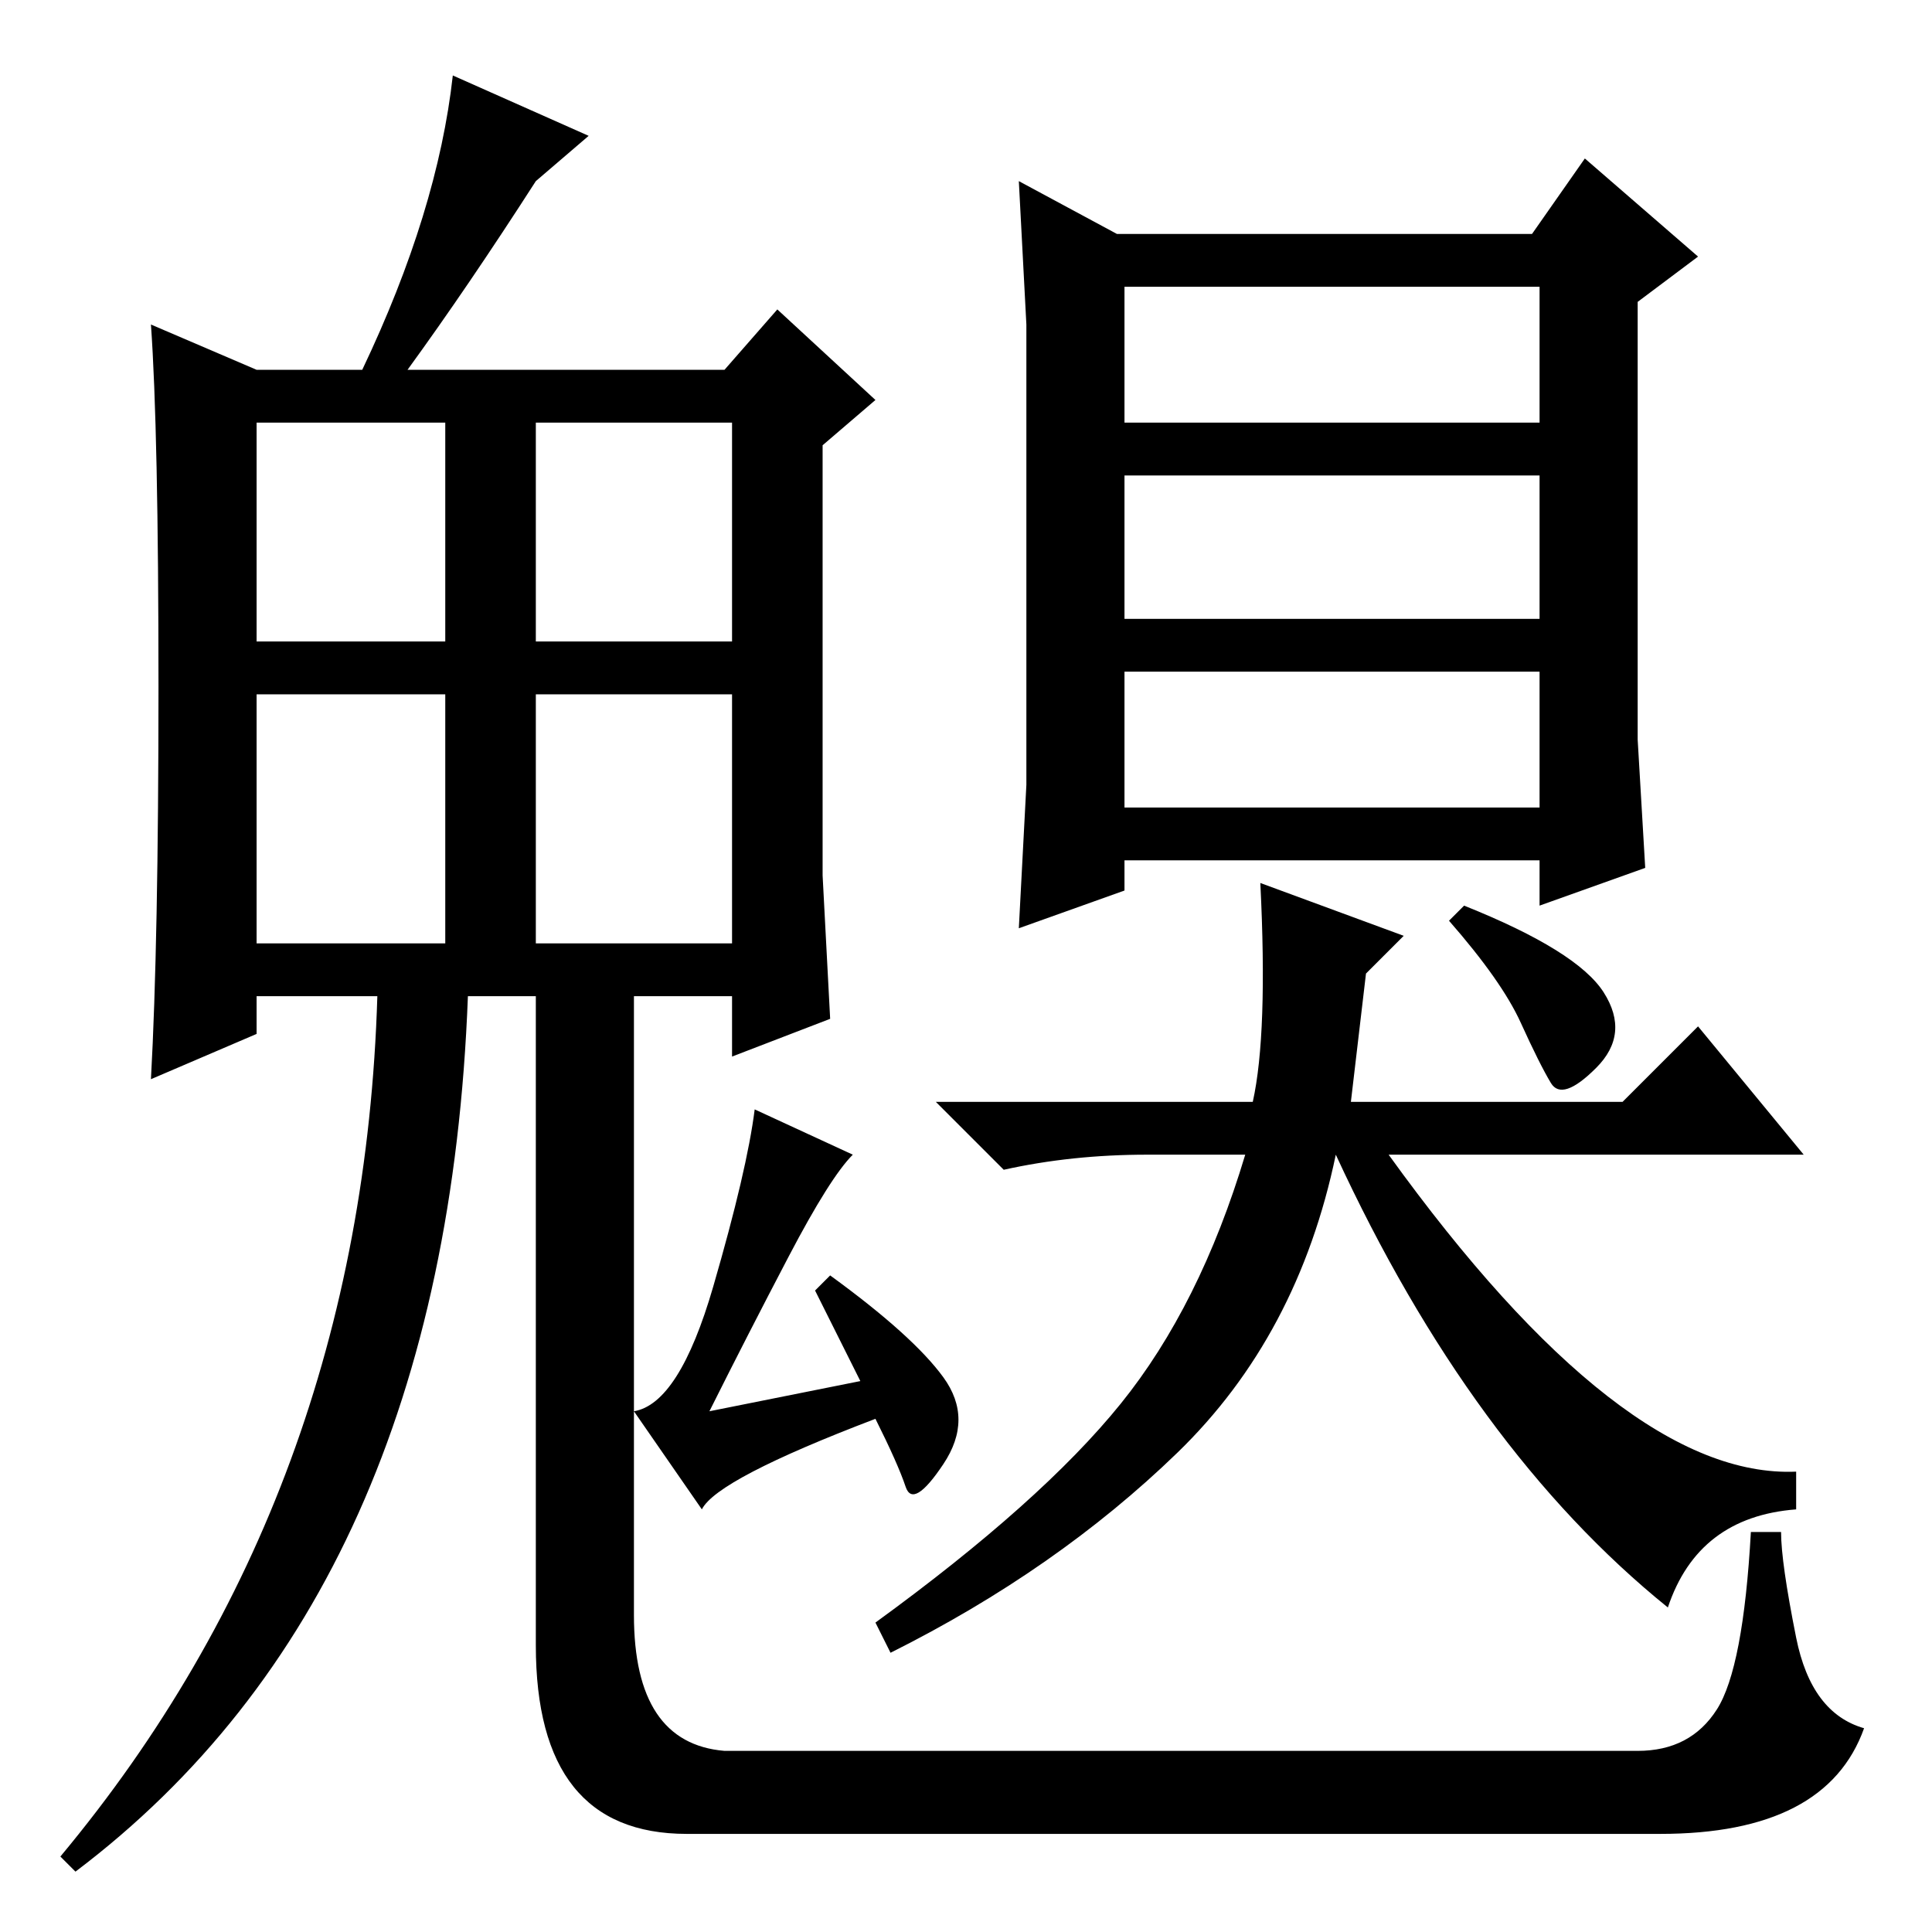 <?xml version="1.0" standalone="no"?>
<!DOCTYPE svg PUBLIC "-//W3C//DTD SVG 1.1//EN" "http://www.w3.org/Graphics/SVG/1.1/DTD/svg11.dtd" >
<svg xmlns="http://www.w3.org/2000/svg" xmlns:xlink="http://www.w3.org/1999/xlink" version="1.1" viewBox="0 -36 256 256">
  <g transform="matrix(1 0 0 -1 0 220)">
   <path fill="currentColor"
d="M217 158l1 -17l-14 -5v6h-55v-4l-14 -5l1 19v61l-1 19l13 -7h55l7 10l15 -13l-8 -6v-58zM149 200h55v18h-55v-18zM149 174h55v19h-55v-19zM149 149h55v18h-55v-18zM113 103q-3 -3 -8.5 -13.5t-10.5 -20.5l20 4l-6 12l2 2q11 -8 15 -13.5t0 -11.5t-5 -3t-4 9
q-21 -8 -23 -12l-9 13q6 1 10.5 16.5t5.5 23.5zM34 171h25v29h-25v-29zM71 171h26v29h-26v-29zM34 131h25v33h-25v-33zM71 131h26v33h-26v-33zM84 127v-23v-62q0 -17 12 -18h121q7 0 10.5 5.5t4.5 23.5h4q0 -4 2 -14t9 -12q-5 -14 -27 -14h-129q-20 0 -20 25v89h13zM10 8
l-2 2q40 48 42 114h-16v-5l-14 -6q1 18 1 52t-1 48l14 -6h14q10 21 12 39l18 -8l-7 -6q-9 -14 -17 -25h42l7 8l13 -12l-7 -6v-57l1 -19l-13 -5v8h-35q-3 -79 -52 -116zM201.5 120.5q-2.5 5.5 -9.5 13.5l2 2q15 -6 18.5 -11.5t-1 -10t-6 -2t-4 8zM208 110h7l10 10l14 -17h-55
q31 -43 54 -42v-5q-13 -1 -17 -13q-26 21 -44 60q-5 -24 -21 -39.5t-38 -26.5l-2 4q22 16 32.5 29t16.5 33h-13q-10 0 -19 -2l-9 9h42q2 9 1 29l19 -7l-5 -5l-2 -17h29z" />
  </g>

</svg>
